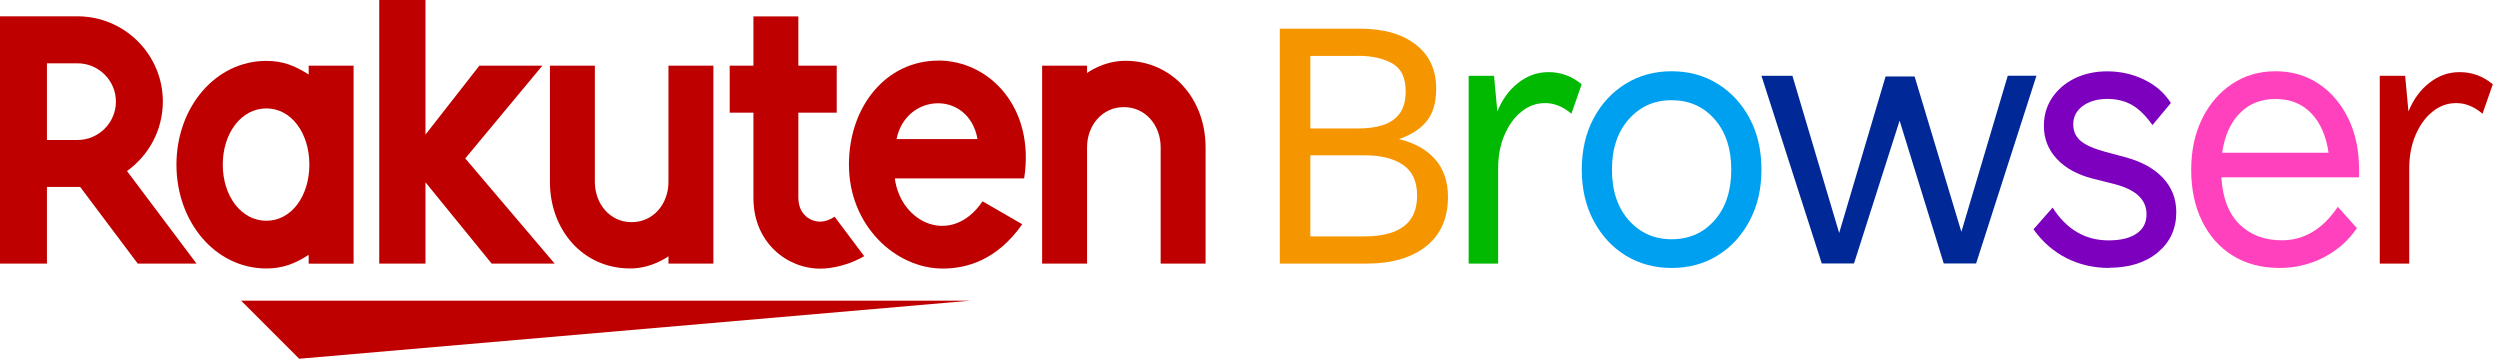 <?xml version="1.0" ?>
<svg xmlns="http://www.w3.org/2000/svg" viewBox="0 0 223 32" fill="none">
	<path d="M114.159 23.512V2.56H121.348C123.425 2.56 125.075 3.034 126.288 3.976C127.502 4.917 128.109 6.232 128.109 7.912C128.109 9.142 127.829 10.099 127.269 10.799C126.708 11.499 125.884 12.036 124.787 12.409C126.164 12.736 127.237 13.335 128.008 14.199C128.77 15.062 129.159 16.183 129.159 17.568C129.159 19.474 128.506 20.936 127.206 21.971C125.907 22.998 124.149 23.512 121.939 23.512H114.159ZM121.153 4.987H116.882V11.46H121.153C121.939 11.46 122.655 11.367 123.285 11.18C123.923 10.993 124.429 10.659 124.81 10.176C125.191 9.694 125.386 9.017 125.386 8.138C125.386 6.932 124.989 6.107 124.188 5.656C123.386 5.205 122.375 4.979 121.153 4.979V4.987ZM121.745 13.856H116.882V21.084H121.745C123.254 21.084 124.413 20.789 125.207 20.197C126.008 19.606 126.405 18.688 126.405 17.435C126.405 16.183 125.985 15.28 125.16 14.712C124.328 14.144 123.192 13.856 121.745 13.856Z" fill="#F59600"/>
	<path d="M131.003 23.512V6.761H133.267L133.563 9.943C133.999 8.869 134.621 8.013 135.438 7.383C136.247 6.745 137.142 6.434 138.13 6.434C139.227 6.434 140.207 6.792 141.086 7.516L140.168 10.145C139.421 9.507 138.643 9.196 137.834 9.196C137.025 9.196 136.333 9.453 135.702 9.966C135.064 10.48 134.567 11.18 134.193 12.051C133.82 12.931 133.633 13.911 133.633 15.008V23.512H131.003Z" fill="#00B900"/>
	<path d="M149.108 23.901C147.575 23.901 146.206 23.527 145 22.788C143.794 22.041 142.845 21.006 142.144 19.684C141.444 18.361 141.094 16.844 141.094 15.132C141.094 13.421 141.444 11.88 142.144 10.565C142.845 9.25 143.794 8.223 145 7.477C146.206 6.73 147.575 6.356 149.108 6.356C150.64 6.356 152.01 6.73 153.216 7.477C154.421 8.223 155.371 9.25 156.071 10.565C156.771 11.88 157.121 13.397 157.121 15.132C157.121 16.867 156.771 18.353 156.071 19.684C155.371 21.006 154.421 22.041 153.216 22.788C152.01 23.535 150.64 23.901 149.108 23.901ZM149.108 21.341C150.664 21.341 151.94 20.781 152.935 19.653C153.931 18.524 154.429 17.023 154.429 15.14C154.429 13.257 153.931 11.756 152.935 10.627C151.94 9.499 150.664 8.939 149.108 8.939C147.552 8.939 146.307 9.499 145.295 10.627C144.292 11.756 143.786 13.257 143.786 15.14C143.786 17.023 144.292 18.524 145.295 19.653C146.299 20.781 147.575 21.341 149.108 21.341Z" fill="#00A0F0"/>
	<path d="M162.505 23.512L157.121 6.761H159.883L164.054 20.781L168.193 6.823H170.783L174.954 20.68L179.093 6.753H181.652L176.268 23.504H173.382L169.445 10.76L165.376 23.504H162.521L162.505 23.512Z" fill="#002896"/>
	<path d="M188.125 23.901C186.748 23.901 185.472 23.605 184.313 23.014C183.154 22.422 182.181 21.567 181.388 20.454L183.092 18.517C184.336 20.462 186.001 21.442 188.086 21.442C189.16 21.442 189.993 21.24 190.584 20.835C191.175 20.431 191.471 19.855 191.471 19.108C191.471 17.793 190.506 16.898 188.584 16.416L186.647 15.926C185.293 15.576 184.227 14.992 183.465 14.168C182.695 13.343 182.314 12.37 182.314 11.227C182.314 10.285 182.563 9.445 183.053 8.714C183.543 7.982 184.22 7.407 185.076 6.986C185.931 6.574 186.888 6.364 187.962 6.364C189.145 6.364 190.242 6.613 191.261 7.103C192.28 7.593 193.074 8.294 193.642 9.188L192 11.157C191.409 10.324 190.802 9.725 190.179 9.367C189.557 9.009 188.818 8.823 187.962 8.823C187.106 8.823 186.367 9.033 185.791 9.445C185.223 9.865 184.935 10.41 184.935 11.087C184.935 11.701 185.153 12.191 185.589 12.565C186.025 12.938 186.772 13.265 187.822 13.553L189.658 14.043C191.082 14.44 192.179 15.055 192.957 15.895C193.735 16.735 194.124 17.747 194.124 18.929C194.124 20.399 193.579 21.59 192.482 22.508C191.385 23.426 189.93 23.885 188.118 23.885L188.125 23.901Z" fill="#7D00BE"/>
	<path d="M203.336 23.901C201.741 23.901 200.348 23.535 199.166 22.804C197.983 22.072 197.073 21.045 196.427 19.73C195.781 18.416 195.454 16.898 195.454 15.163C195.454 13.428 195.781 11.911 196.427 10.596C197.073 9.282 197.96 8.247 199.088 7.492C200.216 6.737 201.515 6.356 202.978 6.356C204.44 6.356 205.74 6.737 206.852 7.492C207.973 8.247 208.844 9.282 209.482 10.596C210.12 11.911 210.431 13.428 210.431 15.163V15.817H198.146C198.255 17.653 198.792 19.053 199.757 20.003C200.722 20.952 201.982 21.434 203.538 21.434C205.53 21.434 207.195 20.438 208.533 18.447L210.237 20.353C209.474 21.465 208.478 22.337 207.265 22.967C206.051 23.589 204.744 23.901 203.343 23.901H203.336ZM202.978 8.83C201.686 8.83 200.62 9.25 199.796 10.091C198.963 10.931 198.434 12.114 198.216 13.623H207.708C207.49 12.114 206.969 10.939 206.152 10.091C205.335 9.25 204.277 8.83 202.986 8.83H202.978Z" fill="#FF41BE"/>
	<path d="M212.275 23.512V6.761H214.539L214.835 9.943C215.271 8.869 215.893 8.013 216.71 7.383C217.519 6.745 218.421 6.434 219.402 6.434C220.499 6.434 221.479 6.792 222.358 7.516L221.44 10.145C220.693 9.507 219.915 9.196 219.106 9.196C218.297 9.196 217.605 9.453 216.974 9.966C216.336 10.48 215.838 11.18 215.465 12.051C215.092 12.931 214.905 13.911 214.905 15.008V23.512H212.275Z" fill="#BF0000"/>
	<path d="M86.57 26.818H21.504L26.686 32L86.57 26.818Z" fill="#BF0000"/>
	<path d="M27.534 5.859V6.644C26.328 5.874 25.239 5.431 23.761 5.431C19.201 5.431 15.739 9.585 15.739 14.689C15.739 19.793 19.201 23.948 23.761 23.948C25.247 23.948 26.328 23.504 27.534 22.734V23.52H31.541V5.859H27.534ZM23.761 19.692C21.512 19.692 19.871 17.482 19.871 14.681C19.871 11.88 21.52 9.671 23.761 9.671C26.001 9.671 27.596 11.888 27.596 14.681C27.596 17.474 26.009 19.692 23.761 19.692Z" fill="#BF0000"/>
	<path d="M59.627 5.858V16.229C59.627 18.174 58.289 19.816 56.344 19.816C54.399 19.816 53.061 18.174 53.061 16.229V5.858H49.054V16.229C49.054 20.485 51.964 23.947 56.22 23.947C58.188 23.947 59.627 22.858 59.627 22.858V23.512H63.634V5.858H59.627Z" fill="#BF0000"/>
	<path d="M96.965 23.512V13.141C96.965 11.196 98.303 9.554 100.248 9.554C102.193 9.554 103.531 11.196 103.531 13.141V23.512H107.538V13.141C107.538 8.885 104.628 5.423 100.373 5.423C98.404 5.423 96.965 6.512 96.965 6.512V5.859H92.958V23.512H96.965Z" fill="#BF0000"/>
	<path d="M4.186 23.512V16.673H7.15L12.285 23.512H17.529L11.328 15.257C13.258 13.872 14.526 11.616 14.526 9.056C14.526 4.863 11.11 1.455 6.917 1.455H0V23.512H4.194H4.186ZM4.186 5.648H6.917C8.799 5.648 10.34 7.181 10.34 9.064C10.34 10.947 8.799 12.487 6.917 12.487H4.186V5.648Z" fill="#BF0000"/>
	<path d="M74.441 19.334C74.083 19.575 73.624 19.77 73.103 19.77C72.449 19.77 71.212 19.271 71.212 17.607V10.052H74.636V5.858H71.212V1.463H67.206V5.858H65.089V10.052H67.206V17.669C67.206 21.613 70.178 23.963 73.165 23.963C74.278 23.963 75.826 23.597 77.086 22.85L74.449 19.334H74.441Z" fill="#BF0000"/>
	<path d="M41.5 14.129L48.377 5.859H42.76L37.952 12.005V0H33.828V23.512H37.952V16.261L43.857 23.512H49.474L41.5 14.129Z" fill="#BF0000"/>
	<path d="M83.692 5.407C79.055 5.407 75.725 9.484 75.725 14.681C75.725 20.151 79.903 23.955 84.089 23.955C86.205 23.955 88.912 23.232 91.184 20.003L87.644 17.957C84.906 21.995 80.346 19.941 79.817 15.911H91.355C92.343 9.57 88.243 5.399 83.684 5.399L83.692 5.407ZM87.193 12.402H79.973C80.813 8.27 86.407 8.029 87.193 12.402Z" fill="#BF0000"/>
</svg>